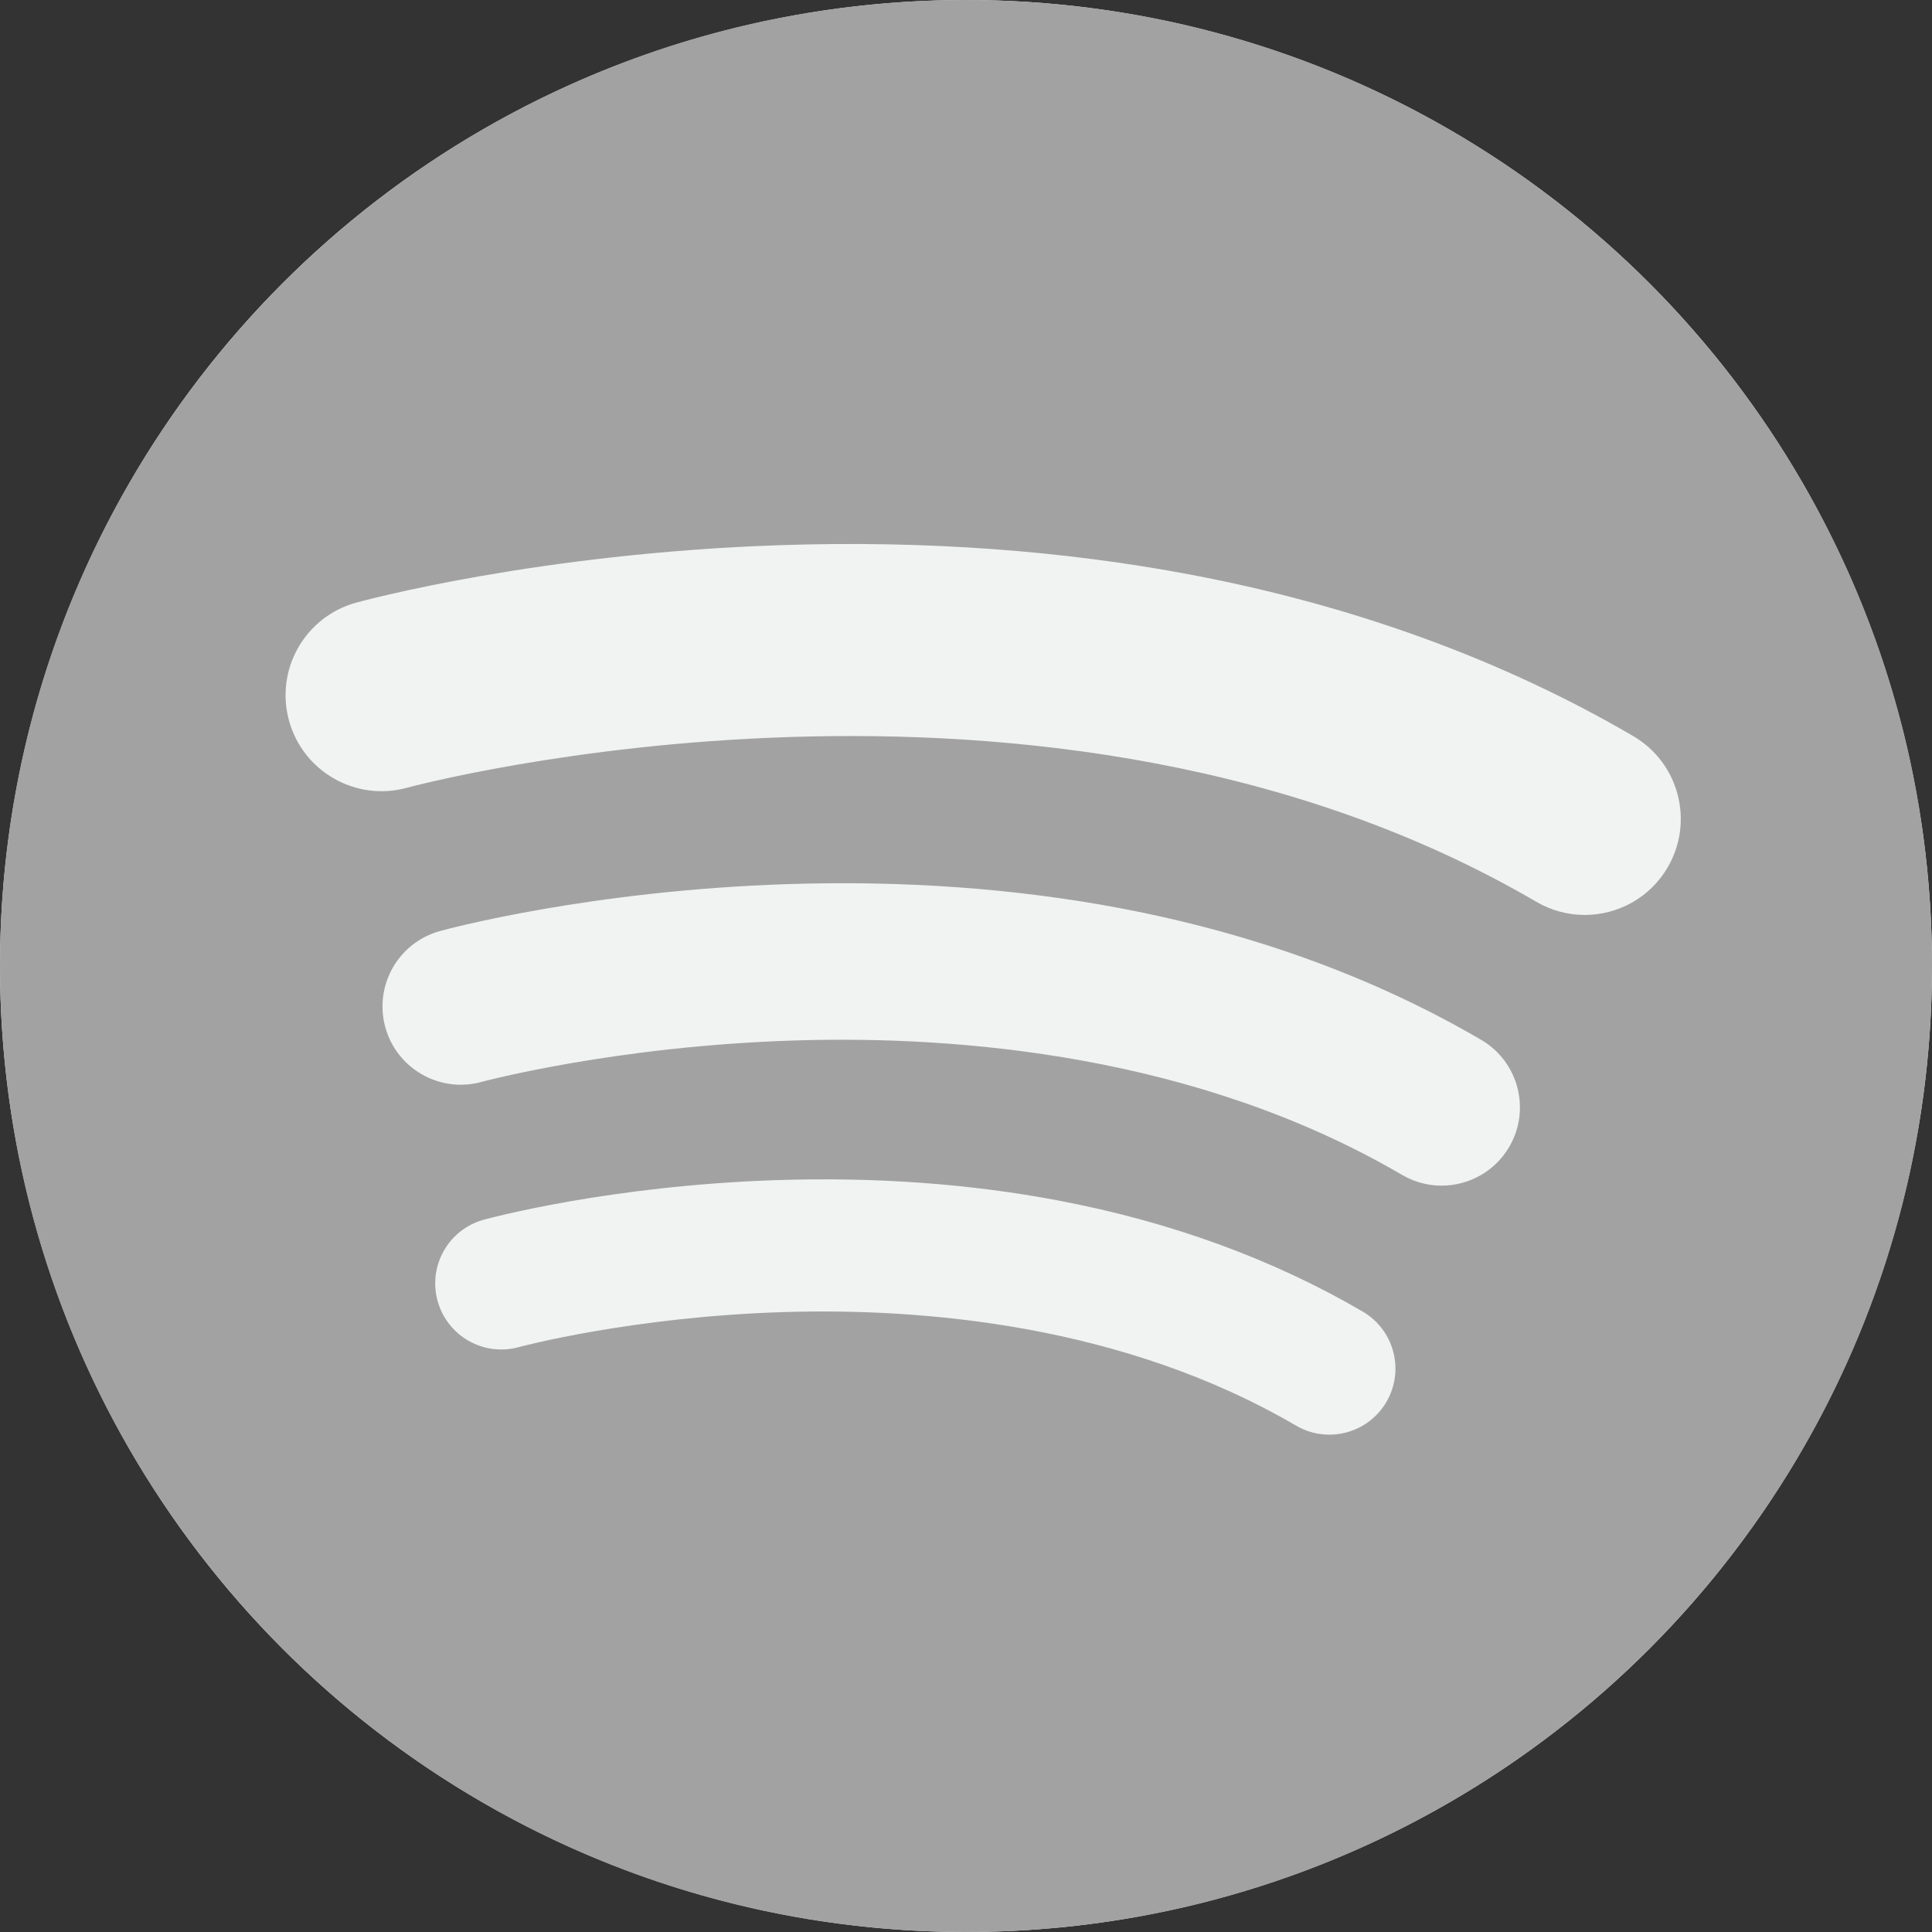 <?xml version="1.0" encoding="UTF-8"?>
<svg width="114px" height="114px" viewBox="0 0 114 114" version="1.1" xmlns="http://www.w3.org/2000/svg" xmlns:xlink="http://www.w3.org/1999/xlink">
    <rect x="0" y="0" width="114" height="114" fill="#333333" stroke="none"/>
    <!-- Generator: Sketch 57.1 (83088) - https://sketch.com -->
    <title>spotify-grayscale</title>
    <desc>Created with Sketch.</desc>
    <g id="Welcome" stroke="none" stroke-width="1" fill="none" fill-rule="evenodd">
        <g id="Desktop" transform="translate(-541, -209)">
            <g id="spotify-grayscale" transform="translate(541, 209)">
                <circle id="Oval" fill="#F1F2F2" cx="57" cy="57" r="57"></circle>
                <g id="spotify" fill="#A2A2A2" fill-rule="nonzero">
                    <path d="M57,0 C25.52,0 0,25.52 0,57 C0,88.48 25.52,114 57,114 C88.48,114 114,88.48 114,57 C114,25.52 88.48,0 57,0 Z M81.807,82.723 C81.082,83.963 79.778,84.654 78.438,84.654 C77.77,84.654 77.094,84.482 76.475,84.121 C66.232,78.135 54.399,77.173 46.274,77.42 C37.274,77.694 30.673,79.471 30.608,79.489 C28.533,80.056 26.389,78.835 25.82,76.76 C25.251,74.686 26.468,72.543 28.541,71.972 C28.839,71.89 35.941,69.961 45.818,69.635 C51.636,69.443 57.236,69.849 62.462,70.84 C69.081,72.096 75.119,74.3 80.408,77.391 C82.267,78.477 82.893,80.864 81.807,82.723 Z M89.054,67.672 C88.195,69.141 86.65,69.96 85.063,69.96 C84.272,69.96 83.47,69.757 82.738,69.329 C70.605,62.238 56.588,61.099 46.964,61.392 C36.303,61.716 28.484,63.821 28.407,63.842 C25.95,64.512 23.41,63.067 22.735,60.61 C22.061,58.153 23.503,55.615 25.959,54.938 C26.311,54.841 34.724,52.556 46.424,52.17 C53.315,51.943 59.949,52.423 66.139,53.597 C73.98,55.085 81.132,57.695 87.397,61.357 C89.599,62.643 90.34,65.471 89.054,67.672 Z M93.508,53.988 C92.538,53.988 91.555,53.738 90.656,53.213 C61.811,36.356 24.394,46.377 24.019,46.481 C21.003,47.312 17.886,45.541 17.055,42.525 C16.224,39.51 17.995,36.392 21.011,35.561 C21.443,35.442 31.763,32.639 46.113,32.166 C54.567,31.888 62.704,32.476 70.296,33.916 C79.913,35.741 88.686,38.943 96.371,43.434 C99.071,45.012 99.981,48.481 98.403,51.181 C97.35,52.983 95.455,53.988 93.508,53.988 Z" id="Shape"></path>
                </g>
            </g>
        </g>
    </g>
</svg>